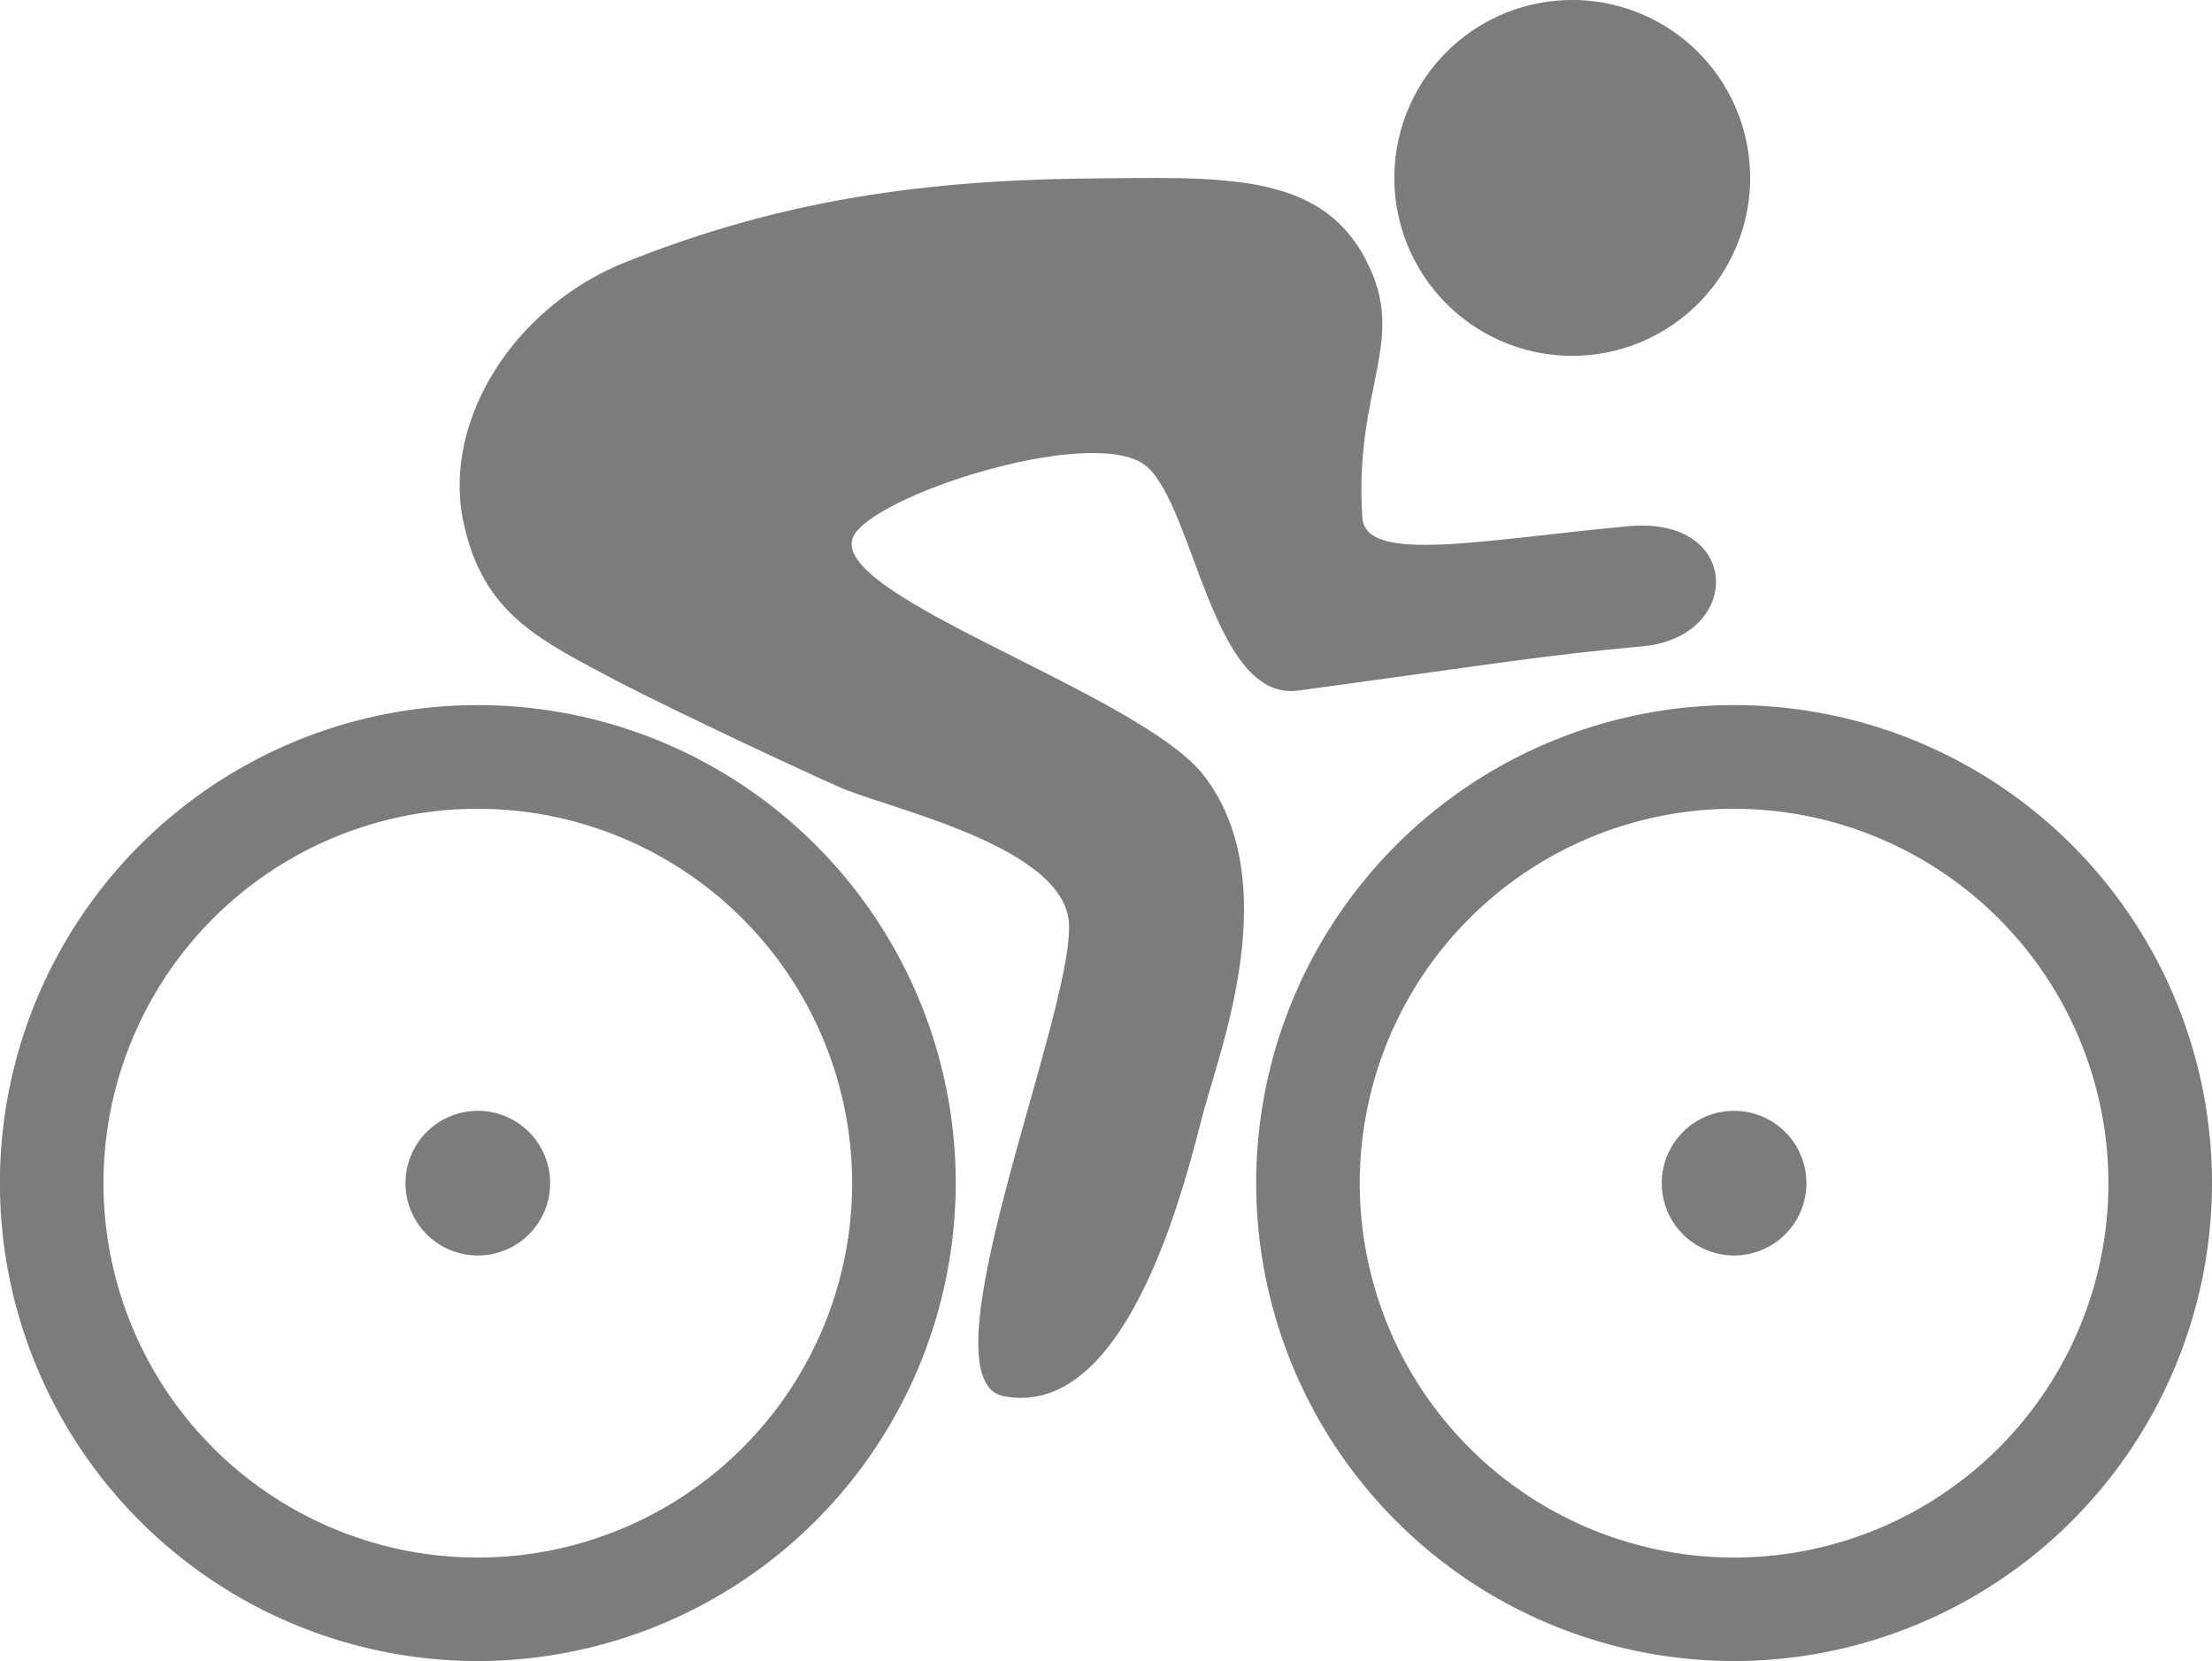 <svg xmlns="http://www.w3.org/2000/svg" viewBox="0 0 256.28 192.42"><defs><style>.cls-1,.cls-2{fill:#7d7c7c;}.cls-1{fill-rule:evenodd;}</style></defs><g id="Layer_2" data-name="Layer 2"><g id="Layer_1-2" data-name="Layer 1"><path class="cls-1" d="M202.77,20.61A20.61,20.61,0,1,1,182.16,0,20.61,20.61,0,0,1,202.77,20.61Z"/><path class="cls-2" d="M126,20.68c-21.46.21-37.38,3.25-53.46,9.66-13,5.16-21.21,18.33-18.9,29.87,2.05,10.21,8.06,13.47,15.83,17.62,5.54,3,19,9.4,27.58,13.27,5.67,2.57,26.59,6.88,26.81,16.09.25,11-17.33,52.67-7.56,54.55,14.93,2.87,21.5-26.94,23.17-33.06,2-7.44,9.41-26.67,0-38.85C131.86,80.05,94.2,68.5,99.11,61.74c3.66-5,28.26-12.59,33.79-7.66S140.52,81.3,150.39,80c23.76-3.23,27.78-4,40-5.14,11.53-1.09,11.49-15.13-1.75-13.9-16.88,1.56-30.45,4.41-30.8-1-1-15.13,5.37-20.46.39-29.89C152.92,19.87,141.6,20.52,126,20.68Z"/><path class="cls-2" d="M63.74,137.06a8.38,8.38,0,1,1-8.37-8.38A8.38,8.38,0,0,1,63.74,137.06Z"/><path class="cls-2" d="M209.29,137.06a8.38,8.38,0,1,1-8.38-8.38A8.38,8.38,0,0,1,209.29,137.06Z"/><path class="cls-2" d="M55.37,192.42a55.37,55.37,0,1,1,55.36-55.36A55.43,55.43,0,0,1,55.37,192.42Zm0-98.73a43.37,43.37,0,1,0,43.36,43.37A43.42,43.42,0,0,0,55.37,93.69Z"/><path class="cls-2" d="M200.91,192.42a55.37,55.37,0,1,1,55.37-55.36A55.42,55.42,0,0,1,200.91,192.42Zm0-98.73a43.37,43.37,0,1,0,43.37,43.37A43.42,43.42,0,0,0,200.91,93.69Z"/></g></g></svg>